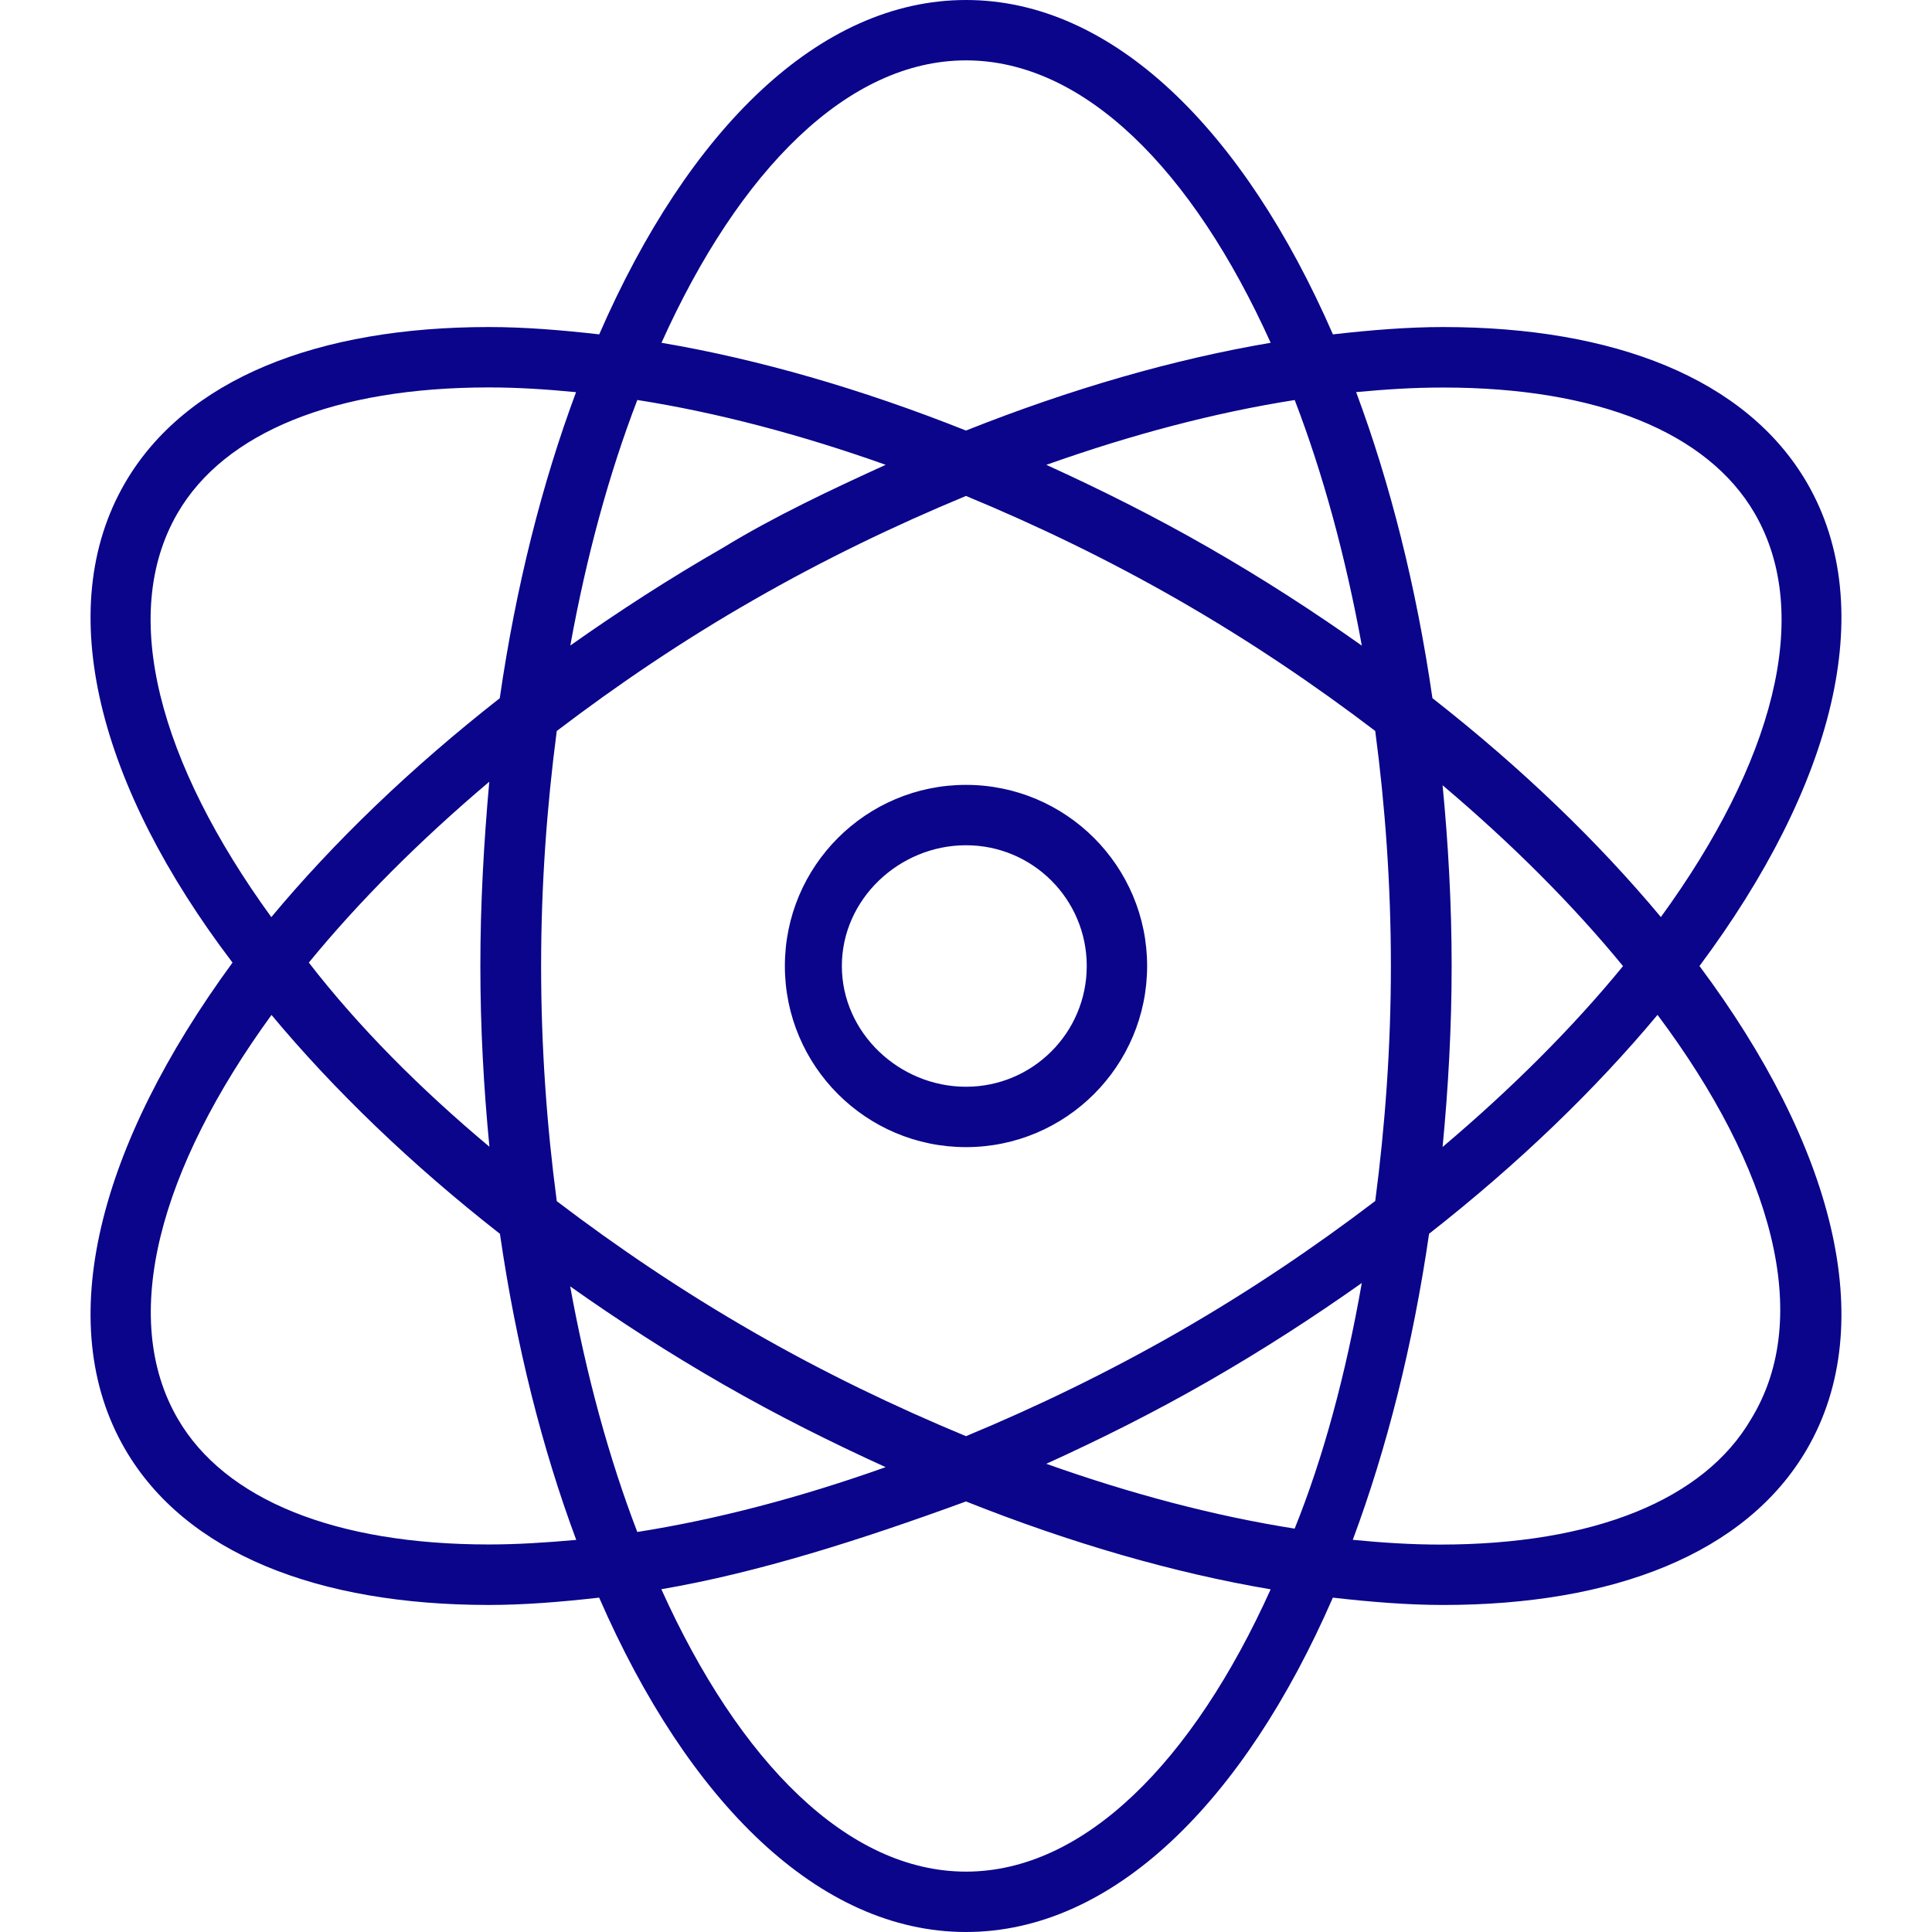 <svg xmlns="http://www.w3.org/2000/svg" viewBox="0 0 512 512">
<!--! Font Awesome Pro 6.0.0 by @fontawesome - https://fontawesome.com License - https://fontawesome.com/license (Commercial License) Copyright 2022 Fonticons, Inc. --><path fill="#0A058B" d="M478.9 128c-16.1-27.74-51.3-41.33-96.43-41.33c-9.305 0-19.16 .793-29.23 1.943C329.6 34.43 294.9 0 256 0S182.4 34.42 158.8 88.61c-10.07-1.15-19.92-1.941-29.23-1.941C84.42 86.67 49.22 100.3 33.12 128C13.69 161.5 26.27 208.6 61.62 255.1C26.27 303.4 13.69 350.5 33.12 384c16.1 27.74 51.3 41.33 96.43 41.33c9.305 0 19.16-.793 29.23-1.943C182.4 477.6 217.1 512 256 512s73.62-34.43 97.22-88.61c10.07 1.15 19.92 1.943 29.23 1.943c45.13 0 80.34-13.6 96.43-41.33c19.42-33.47 6.847-80.6-28.5-128C485.7 208.6 498.3 161.5 478.9 128zM382.5 102.7c40.72 0 70.02 11.84 82.5 33.33c15.67 27 4.718 66.35-24.85 107c-16.54-19.84-36.87-39.48-60.54-58.01c-4.294-29.63-11.22-56.95-20.22-81.11C367.2 103.2 374.1 102.7 382.5 102.7zM382.3 208.1c18.41 15.57 34.56 31.74 47.82 47.93c-13.25 16.19-29.41 32.37-47.82 47.93C383.8 288.4 384.7 272.4 384.7 256C384.7 239.6 383.8 223.6 382.3 208.1zM368.6 256c0 21.48-1.526 42.31-4.147 62.28c-16.08 12.24-33.45 23.97-52.15 34.71C293.8 363.6 274.8 372.8 256 380.6c-18.85-7.809-37.76-16.92-56.3-27.57c-18.7-10.74-36.07-22.47-52.15-34.71C144.9 298.3 143.4 277.5 143.4 256s1.526-42.31 4.147-62.28C163.6 181.5 181 169.7 199.7 159c18.54-10.65 37.45-19.76 56.3-27.57c18.85 7.809 37.75 16.92 56.3 27.57c18.7 10.74 36.07 22.47 52.15 34.71C367.1 213.7 368.6 234.5 368.6 256zM360.9 171.1c-12.79-9.047-26.28-17.78-40.56-25.97c-14.33-8.232-28.73-15.42-43.05-21.94c22.56-8.025 44.74-13.87 65.82-17.18C350.6 125.5 356.6 147.5 360.9 171.1zM256 16c31.32 0 60.09 29.07 80.74 74.84C311.2 95.17 283.9 103 256 114.1C228.1 103 200.8 95.17 175.3 90.84C195.9 45.07 224.7 16 256 16zM168.9 106c21.07 3.312 43.26 9.152 65.82 17.18C220.4 129.7 205.1 136.9 191.7 145.1c-14.28 8.199-27.77 16.93-40.56 25.97C155.4 147.5 161.4 125.5 168.9 106zM47.05 136c12.48-21.49 41.78-33.33 82.52-33.33c7.451 0 15.19 .484 23.09 1.258c-8.999 24.16-15.93 51.48-20.22 81.11c-23.66 18.53-43.99 38.16-60.54 58.01C42.33 202.3 31.38 163 47.05 136zM129.7 303.9C111.2 288.4 95.09 272.2 81.84 255.1c13.25-16.19 29.41-32.36 47.82-47.93C128.2 223.6 127.3 239.6 127.3 256C127.3 272.4 128.2 288.4 129.7 303.9zM129.6 409.3c-40.73 0-70.03-11.84-82.5-33.33c-15.67-27-4.718-66.35 24.85-107c16.54 19.84 36.87 39.48 60.54 58.01c4.294 29.63 11.22 56.95 20.22 81.11C144.8 408.8 137 409.3 129.6 409.3zM151.1 340.9c12.79 9.047 26.28 17.78 40.56 25.97c14.33 8.232 28.73 15.42 43.05 21.94c-22.56 8.025-44.74 13.87-65.82 17.18C161.4 386.5 155.4 364.5 151.1 340.9zM256 496c-31.32 0-60.09-29.07-80.74-74.84C200.8 416.8 228.1 408.1 256 397.9c27.92 11.11 55.22 18.97 80.74 23.29C316.1 466.9 287.3 496 256 496zM343.1 405.1c-21.07-3.311-43.26-9.156-65.82-17.18c14.33-6.514 28.72-13.7 43.05-21.94c14.28-8.199 27.77-16.93 40.56-25.97C356.6 364.5 350.6 386.5 343.1 405.1zM464.1 376c-12.48 21.49-41.78 33.33-82.5 33.33c-7.455 0-15.2-.484-23.1-1.26c8.997-24.16 15.92-51.48 20.22-81.11c23.66-18.53 43.99-38.17 60.54-58.01C469.7 309.6 480.6 349 464.1 376zM256 208C229.5 208 208 229.5 208 256S229.5 304 256 304s48-21.53 48-48S282.5 208 256 208zM256 288C238.3 288 223.1 273.7 223.1 256S238.3 224 256 224s32 14.33 32 32S273.7 288 256 288z"/></svg>